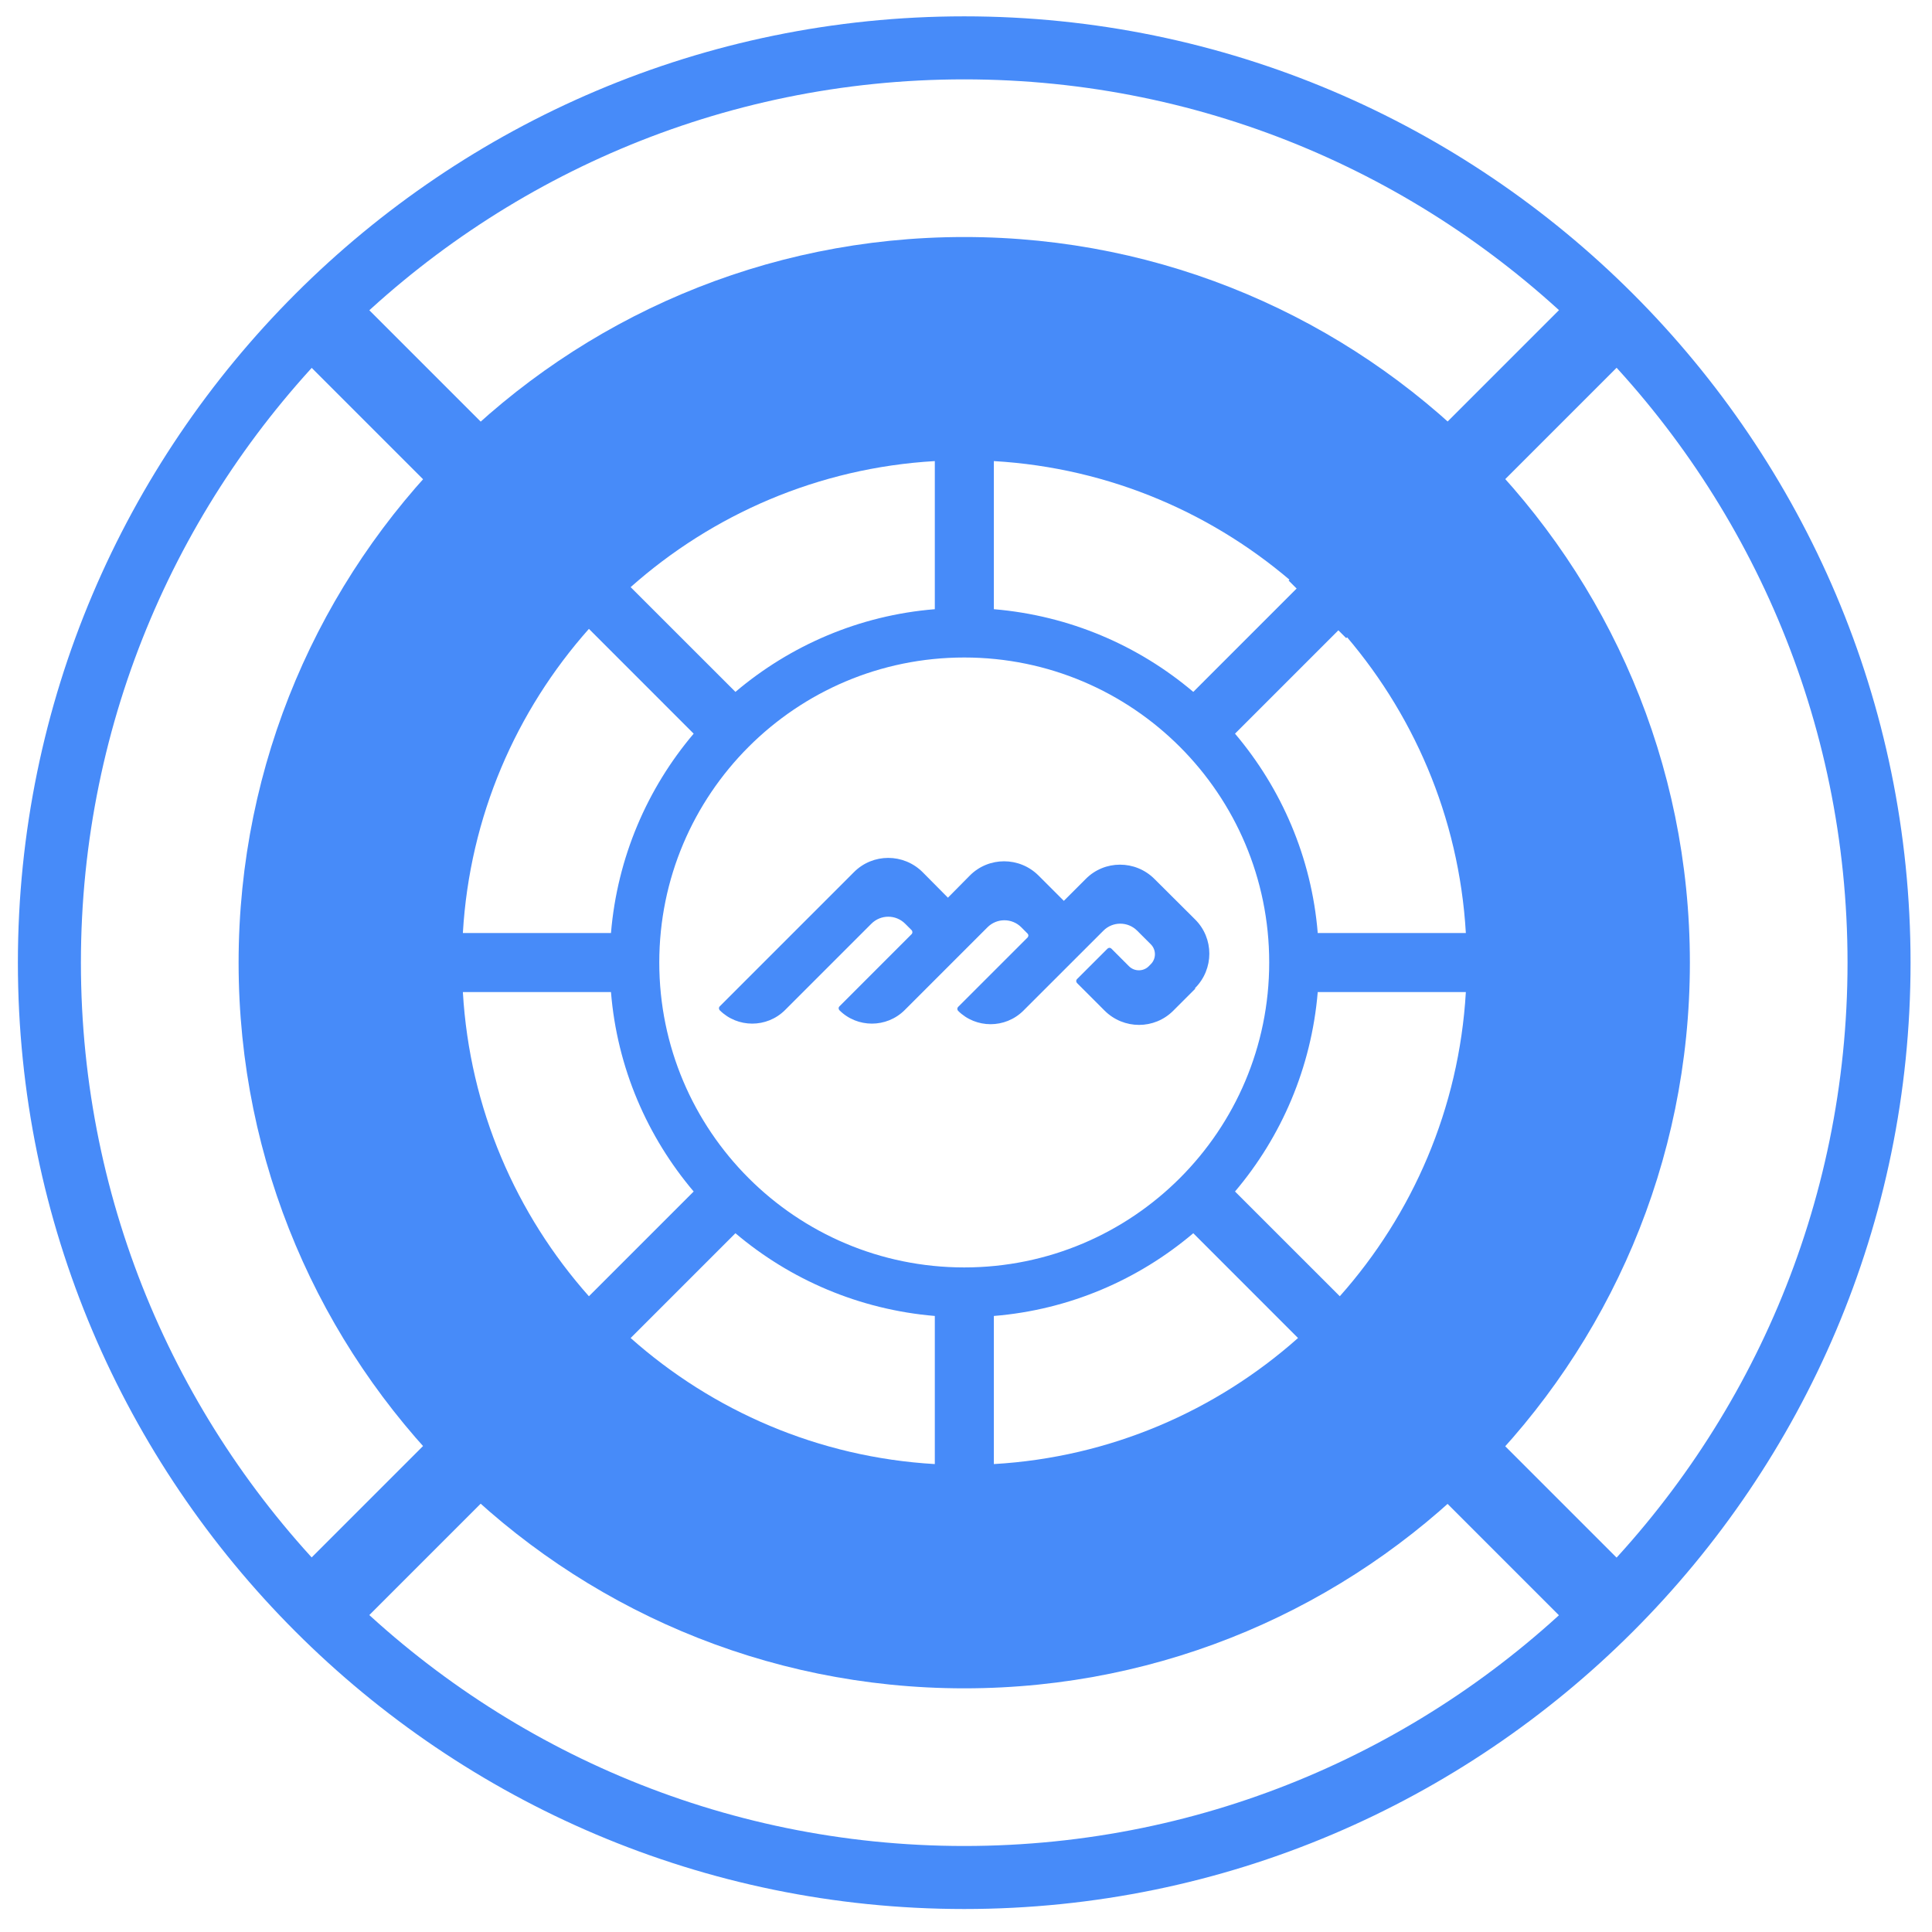 <svg width="50" height="50" viewBox="0 0 50 50" fill="none" xmlns="http://www.w3.org/2000/svg">
  <path d="M24.954 49.405C11.448 49.405 0.463 38.415 0.463 24.914C0.463 11.413 11.453 0.423 24.954 0.423C38.455 0.423 49.445 11.413 49.445 24.914C49.445 38.415 38.455 49.405 24.954 49.405ZM24.954 2.054C12.349 2.054 2.094 12.309 2.094 24.914C2.094 37.52 12.349 47.774 24.954 47.774C37.56 47.774 47.814 37.52 47.814 24.914C47.814 12.309 37.56 2.054 24.954 2.054Z" fill="#478BF9"/>
  <path d="M40.931 7.442L33.349 15.024L34.84 16.515L42.422 8.933L40.931 7.442Z" fill="#478BF9"/>
  <path d="M14.835 33.537L7.253 41.119L8.744 42.611L16.326 35.029L14.835 33.537Z" fill="#478BF9"/>
  <path d="M35.07 33.544L33.579 35.036L41.16 42.618L42.652 41.126L35.07 33.544Z" fill="#478BF9"/>
  <path d="M8.742 7.213L7.251 8.705L14.829 16.283L16.321 14.792L8.742 7.213Z" fill="#478BF9"/>
  <path d="M30.927 25.573C31.421 25.079 31.421 24.281 30.927 23.793L29.878 22.748C29.384 22.254 28.586 22.254 28.098 22.748L27.532 23.314L26.878 22.66C26.384 22.167 25.587 22.167 25.098 22.66L24.532 23.232L23.879 22.573C23.385 22.079 22.587 22.079 22.098 22.573L18.625 26.046C18.6 26.072 18.6 26.113 18.625 26.144C19.089 26.607 19.845 26.607 20.313 26.144L22.551 23.906C22.793 23.664 23.184 23.664 23.426 23.906L23.59 24.07C23.621 24.101 23.621 24.148 23.59 24.178L21.723 26.046C21.697 26.072 21.697 26.113 21.723 26.144C22.186 26.607 22.942 26.607 23.41 26.144L25.556 23.998C25.798 23.756 26.189 23.756 26.431 23.998L26.595 24.163C26.621 24.189 26.621 24.23 26.595 24.261L24.794 26.061C24.769 26.087 24.769 26.128 24.794 26.159C25.258 26.622 26.014 26.622 26.482 26.159L28.556 24.086C28.797 23.844 29.188 23.844 29.43 24.086L29.785 24.441C29.924 24.58 29.924 24.811 29.785 24.95L29.729 25.007C29.59 25.146 29.358 25.146 29.219 25.007L28.761 24.549C28.736 24.523 28.695 24.523 28.664 24.549L27.871 25.341C27.846 25.367 27.846 25.408 27.871 25.439L28.586 26.154C29.08 26.648 29.878 26.648 30.367 26.154L30.933 25.588L30.927 25.573Z" fill="#478BF9"/>
  <path d="M24.955 6.134C14.582 6.134 6.175 14.541 6.175 24.914C6.175 35.286 14.582 43.694 24.955 43.694C35.327 43.694 43.734 35.286 43.734 24.914C43.734 14.541 35.327 6.134 24.955 6.134ZM25.721 11.933C28.736 12.108 31.474 13.312 33.593 15.195L30.882 17.906C29.467 16.707 27.682 15.931 25.721 15.766V11.933ZM24.193 11.933V15.766C22.233 15.925 20.448 16.707 19.033 17.906L16.321 15.195C18.441 13.312 21.178 12.108 24.193 11.933ZM15.241 16.275L17.952 18.987C16.753 20.402 15.976 22.187 15.812 24.147H11.979C12.154 21.132 13.358 18.395 15.241 16.275ZM11.979 25.675H15.812C15.971 27.636 16.753 29.421 17.952 30.836L15.241 33.547C13.358 31.428 12.154 28.69 11.979 25.675ZM24.193 37.89C21.178 37.715 18.441 36.511 16.321 34.628L19.033 31.916C20.448 33.115 22.233 33.892 24.193 34.057V37.89ZM17.062 24.909C17.062 20.551 20.597 17.016 24.955 17.016C29.313 17.016 32.847 20.551 32.847 24.909C32.847 29.267 29.313 32.801 24.955 32.801C20.597 32.801 17.062 29.267 17.062 24.909ZM25.721 37.89V34.057C27.682 33.897 29.467 33.115 30.882 31.916L33.593 34.628C31.474 36.511 28.736 37.715 25.721 37.89ZM34.674 33.547L31.962 30.836C33.161 29.421 33.938 27.636 34.103 25.675H37.936C37.761 28.69 36.557 31.428 34.674 33.547ZM34.103 24.147C33.943 22.187 33.161 20.402 31.962 18.987L34.674 16.275C36.557 18.395 37.761 21.132 37.936 24.147H34.103Z" fill="#478BF9"/>
</svg>